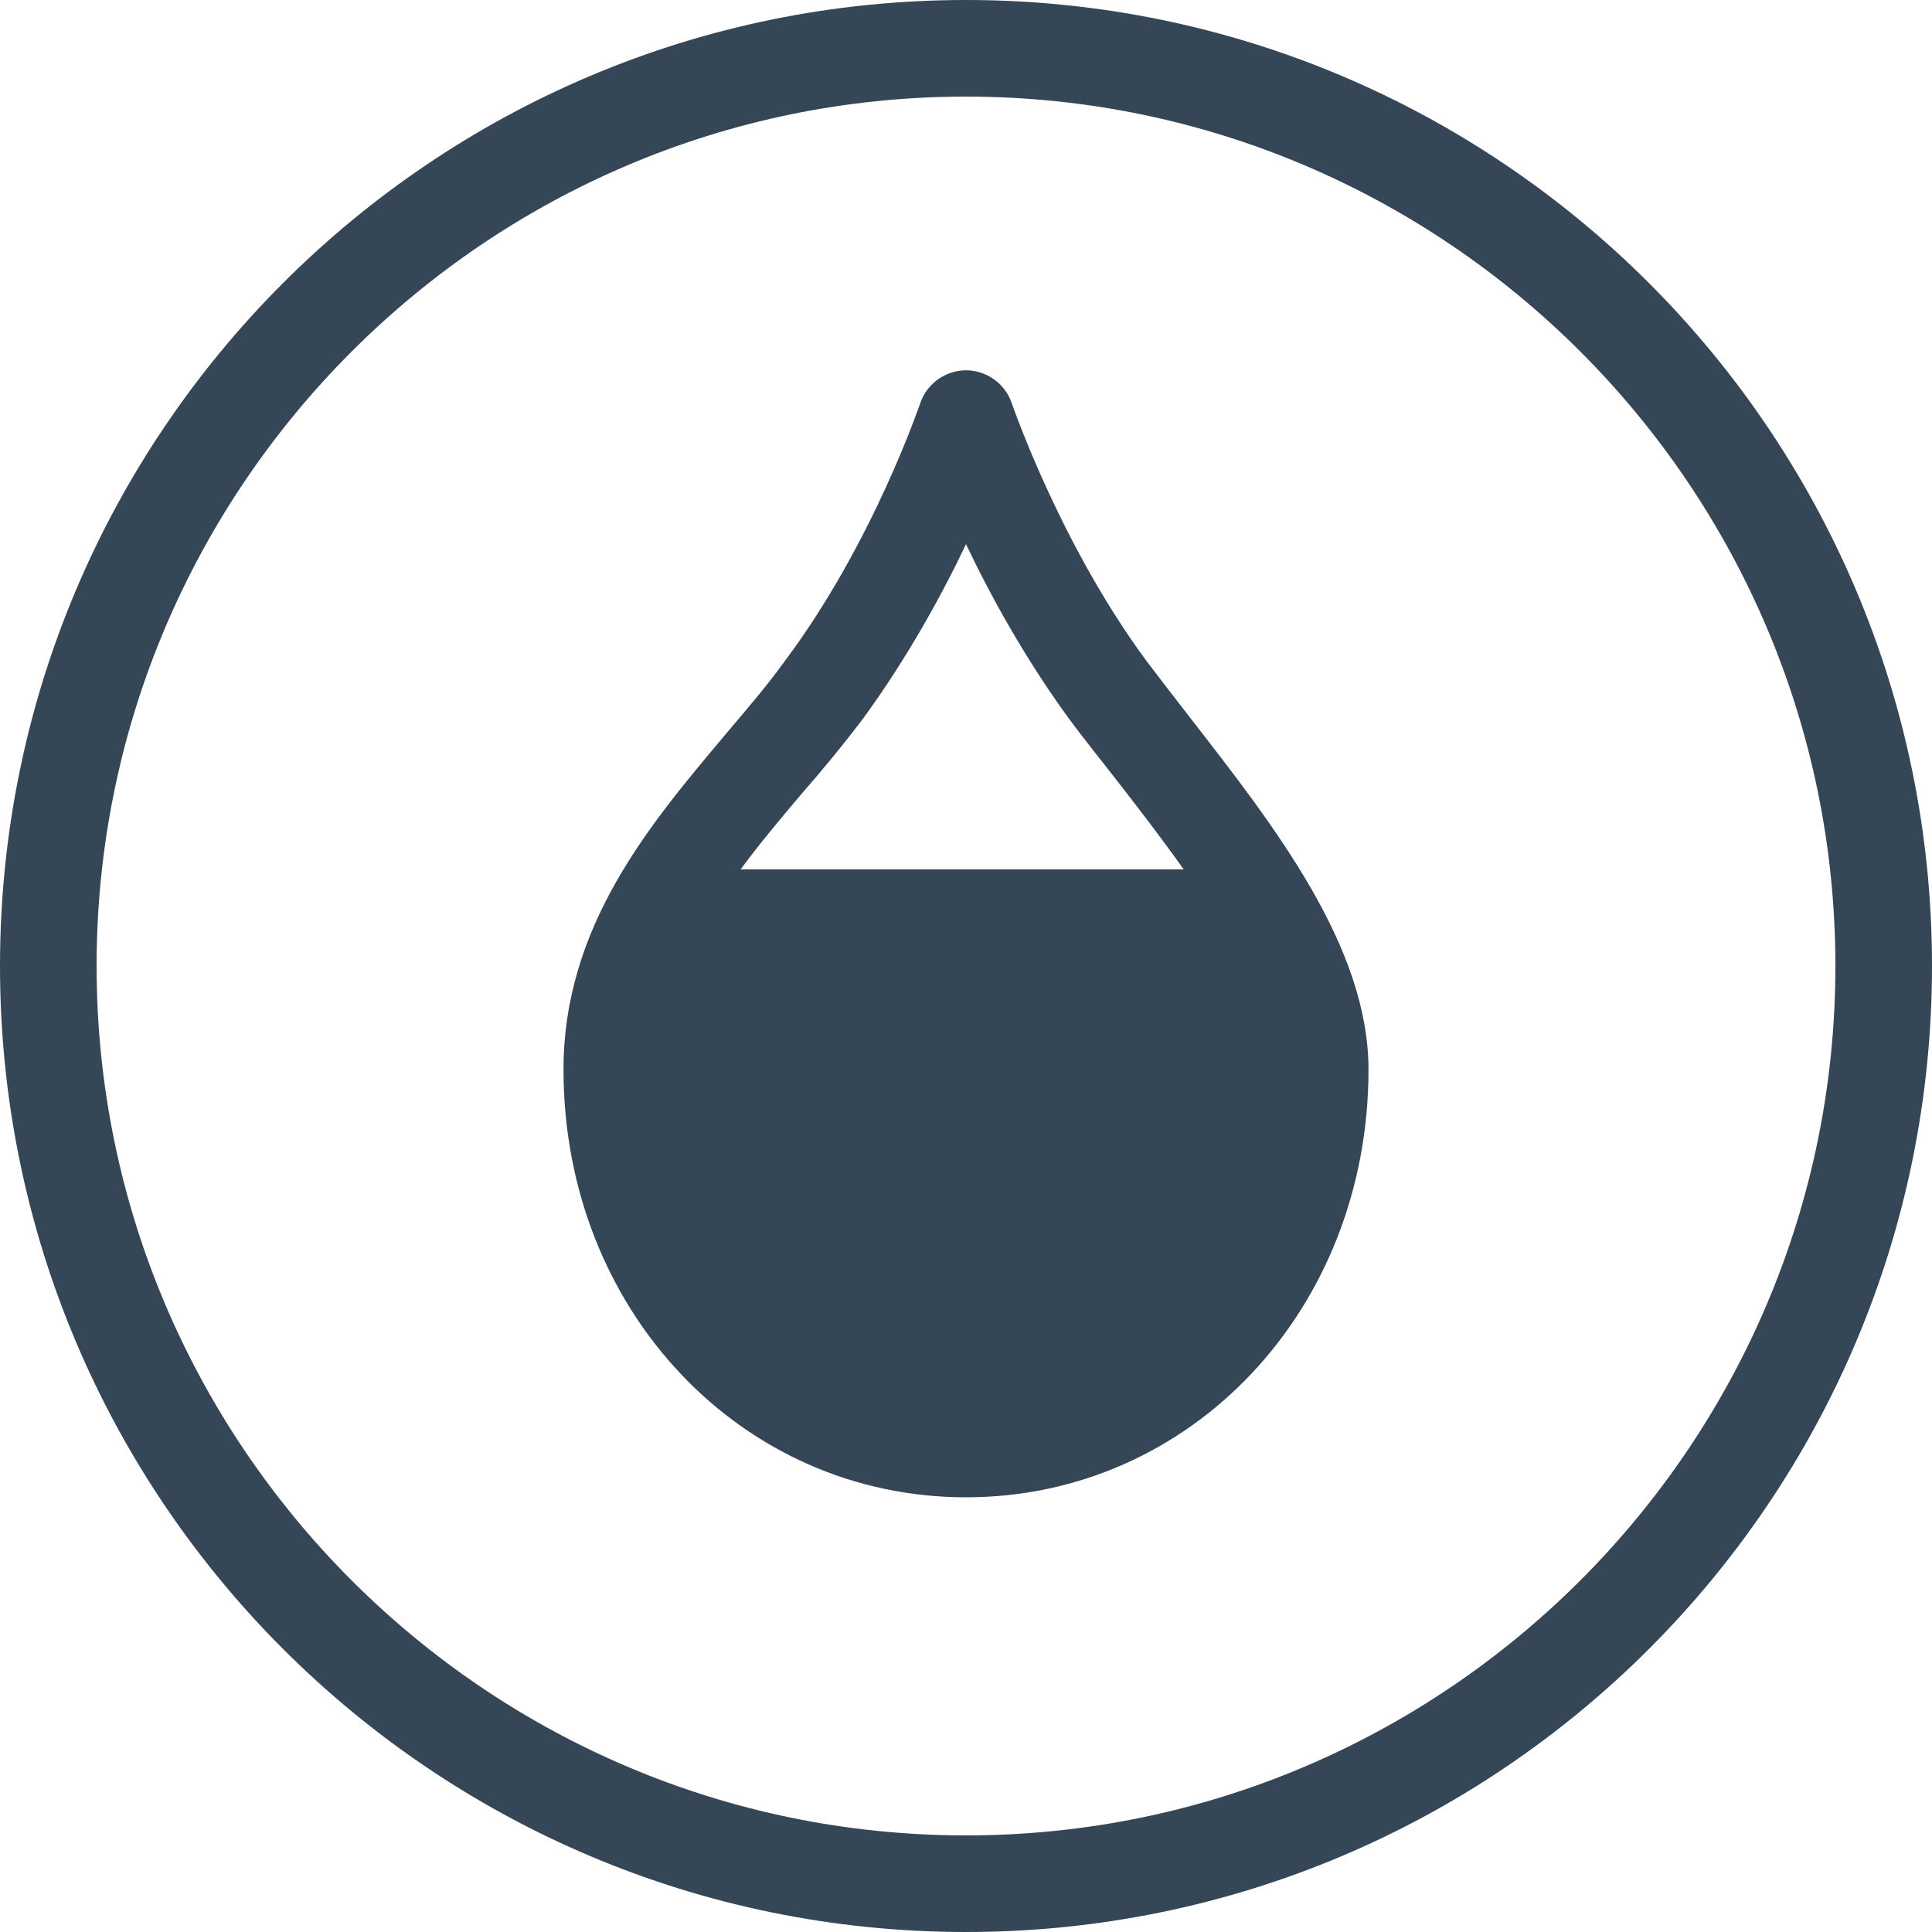 <svg xmlns="http://www.w3.org/2000/svg" width="30" height="30"><path fill="#354657" fill-rule="evenodd" d="M13.4 11.16c.68-.93 1.22-1.91 1.6-2.71.38.8.92 1.78 1.599 2.71.221.3.471.609.721.93.35.45.72.929 1.06 1.41H11.5c.28-.38.59-.75.91-1.13.35-.4.689-.811.99-1.21zm4.4-.9c-1.35-1.83-2.08-3.98-2.09-4-.1-.3-.39-.51-.71-.51-.32 0-.611.21-.71.51-.01.02-.731 2.17-2.1 4-.28.39-.6.759-.921 1.14-1.179 1.4-2.519 2.98-2.519 5.21 0 3.72 2.75 6.64 6.25 6.64s6.25-2.92 6.25-6.64c0-1.91-1.46-3.78-2.75-5.44-.24-.31-.481-.62-.7-.91zM1.5 15C1.5 7.559 7.559 1.5 15 1.5c7.44 0 13.5 6.059 13.5 13.5 0 7.44-6.06 13.5-13.5 13.5-7.441 0-13.5-6.06-13.5-13.5zM0 15c0 8.28 6.72 15 15 15 8.28 0 15-6.72 15-15 0-8.28-6.72-15-15-15C6.72 0 0 6.72 0 15z"/></svg>